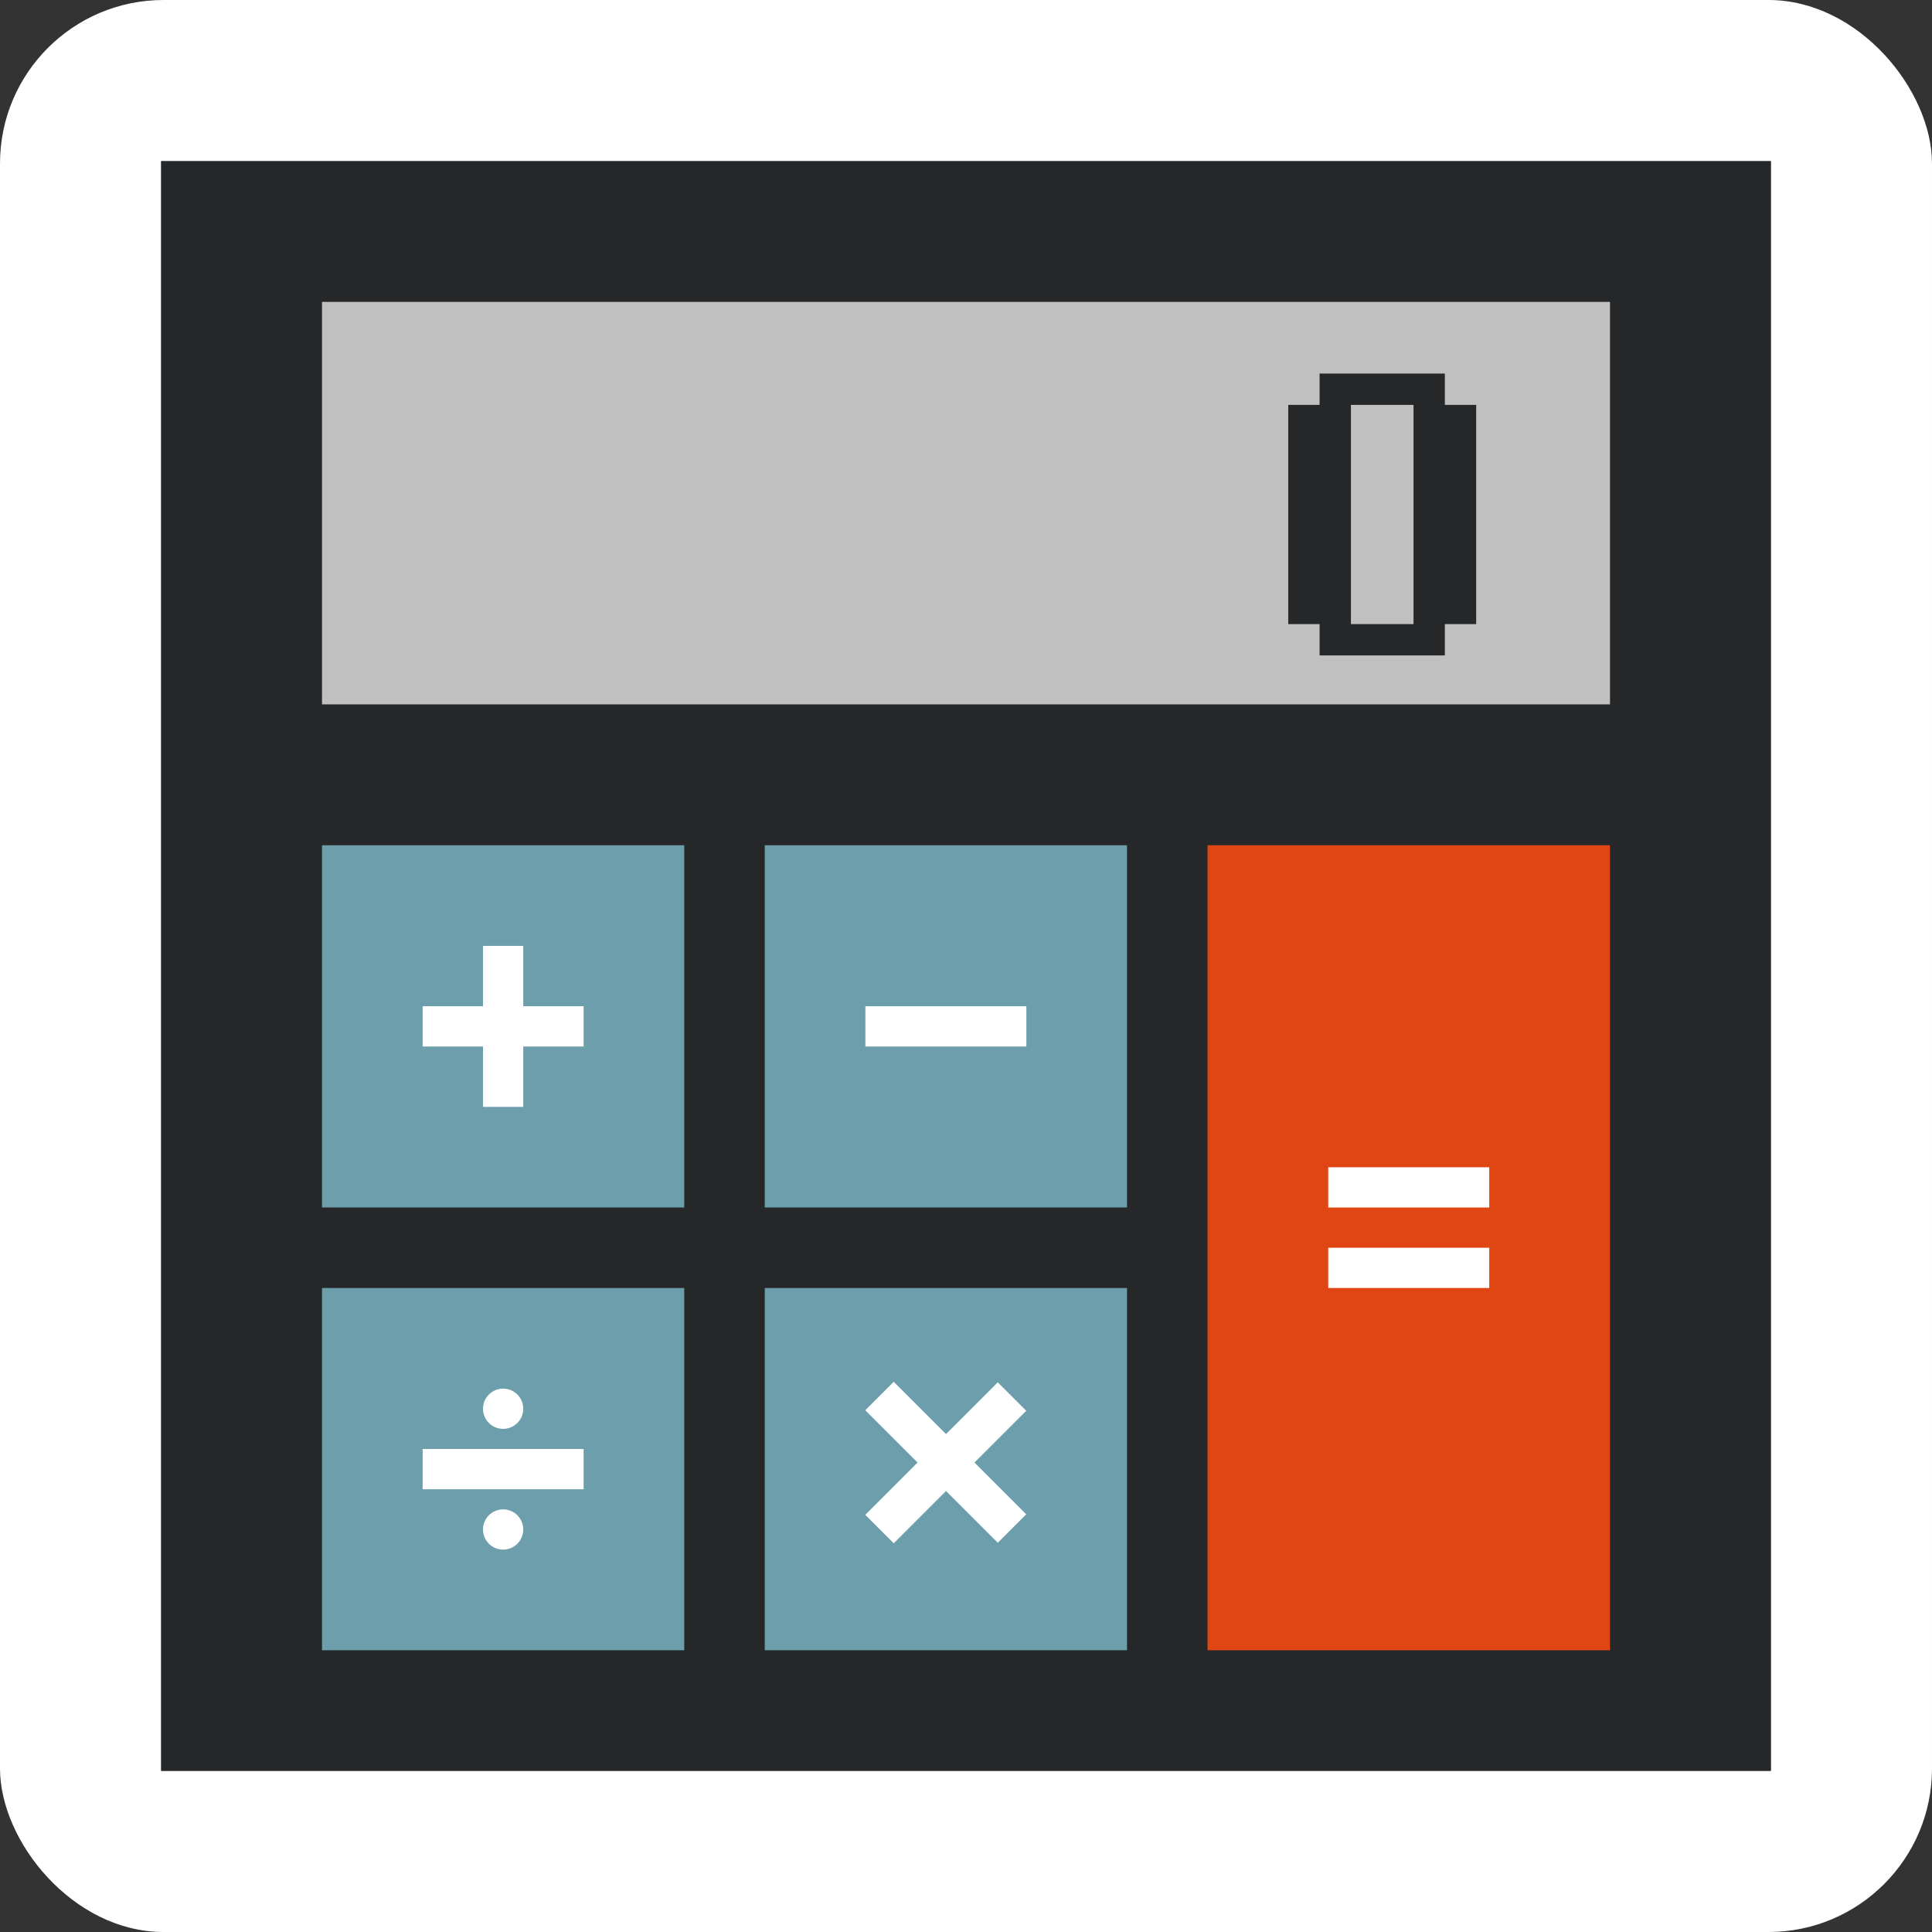 <?xml version="1.0" encoding="UTF-8" standalone="no"?>
<!-- Created with Inkscape (http://www.inkscape.org/) -->

<svg
   xmlns:dc="http://purl.org/dc/elements/1.1/"
   xmlns:cc="http://creativecommons.org/ns#"
   xmlns:rdf="http://www.w3.org/1999/02/22-rdf-syntax-ns#"
   xmlns:svg="http://www.w3.org/2000/svg"
   xmlns="http://www.w3.org/2000/svg"
   xmlns:sodipodi="http://sodipodi.sourceforge.net/DTD/sodipodi-0.dtd"
   xmlns:inkscape="http://www.inkscape.org/namespaces/inkscape"
   width="48"
   height="48"
   id="svg2"
   version="1.1"
   inkscape:version="0.48.3.1 r9886"
   sodipodi:docname="accessories-calculator.svg">
  <rect width="100%" height="100%" fill="#333333" stroke="none"/>
  <defs
     id="defs4" />
  <sodipodi:namedview
     id="base"
     pagecolor="#c6c6c6"
     bordercolor="#666666"
     borderopacity="1.0"
     inkscape:pageopacity="1"
     inkscape:pageshadow="2"
     inkscape:zoom="8.3691827"
     inkscape:cx="10.391889"
     inkscape:cy="29.484947"
     inkscape:document-units="px"
     inkscape:current-layer="layer1"
     showgrid="false"
     inkscape:window-width="1598"
     inkscape:window-height="879"
     inkscape:window-x="0"
     inkscape:window-y="0"
     inkscape:window-maximized="1"
     inkscape:snap-page="true"
     inkscape:snap-to-guides="false">
    <sodipodi:guide
       position="9,39"
       orientation="30,0"
       id="guide3288" />
    <sodipodi:guide
       position="39,9"
       orientation="-30,0"
       id="guide3292" />
    <sodipodi:guide
       position="39,39"
       orientation="0,-30"
       id="guide3294" />
    <sodipodi:guide
       position="7,42"
       orientation="36,0"
       id="guide3316" />
    <sodipodi:guide
       position="7,6"
       orientation="0,34"
       id="guide3318" />
    <sodipodi:guide
       position="41,6"
       orientation="-36,0"
       id="guide3320" />
    <sodipodi:guide
       position="41,42"
       orientation="0,-34"
       id="guide3322" />
  </sodipodi:namedview>
  <g
     inkscape:label="Capa 1"
     inkscape:groupmode="layer"
     id="layer1"
     transform="translate(0,-1004.362)">
    <rect
       style="fill:#ffffff;fill-opacity:1;stroke:none"
       id="rect3793"
       width="48"
       height="48"
       x="0"
       y="0"
       transform="translate(0,1004.362)"
       ry="4.063" />
    <rect
       style="fill:#262729;fill-opacity:1;stroke:none"
       id="rect4034"
       width="40"
       height="40"
       x="4"
       y="1008.362" />
    <rect
       y="1010.362"
       x="7"
       height="36"
       width="34"
       id="rect3310"
       style="fill:none;fill-opacity:1;fill-rule:evenodd;stroke:none" />
    <rect
       style="fill:none;fill-opacity:1;fill-rule:evenodd;stroke:none"
       id="rect3304"
       width="30"
       height="30"
       x="9"
       y="1013.362" />
    <rect
       y="1011.862"
       x="8"
       height="10"
       width="32"
       id="rect4036"
       style="fill:#c0c0c0;fill-opacity:1;stroke:none" />
    <path
       style="fill:#e04613;fill-opacity:1;stroke:none"
       d="m 30,1025.362 0,8.975 0,2.05 0,8.975 10,0 0,-8.975 0,-2.05 0,-8.975 -10,0 z"
       id="rect4056"
       inkscape:connector-curvature="0" />
    <rect
       style="fill:#6c9eab;fill-opacity:1;stroke:none"
       id="rect3330"
       width="9"
       height="9"
       x="8"
       y="1025.362" />
    <rect
       y="1036.362"
       x="8"
       height="9"
       width="9"
       id="rect3324"
       style="fill:#6c9eab;fill-opacity:1;stroke:none" />
    <rect
       style="fill:#6c9eab;fill-opacity:1;stroke:none"
       id="rect3328"
       width="9"
       height="9"
       x="19"
       y="1036.362" />
    <g
       style="font-size:24.821px;font-style:normal;font-variant:normal;font-weight:500;font-stretch:normal;text-align:start;line-height:125%;letter-spacing:0px;word-spacing:0px;writing-mode:lr-tb;text-anchor:start;fill:#262729;fill-opacity:1;stroke:none;font-family:Helvetica 65 Medium;-inkscape-font-specification:'Helvetica 65 Medium, Medium'"
       id="text4056"
       transform="matrix(1.003,0,0,1.003,-1.55,-2.018)">
      <path
         d="m 36.559,1018.829 0,-5.43 -1.551,0 0,5.43 1.551,0 z m -2.327,0.776 0,-0.776 -0.776,0 0,-5.43 0.776,0 0,-0.776 3.103,0 0,0.776 0.776,0 0,5.43 -0.776,0 0,0.776 -3.103,0 z"
         style="font-weight:normal;fill:#262729;fill-opacity:1;font-family:Game Over;-inkscape-font-specification:Game Over"
         id="path4061"
         inkscape:connector-curvature="0" />
    </g>
    <ellipse
       ry="2"
       rx="2"
       cy="1028.362"
       cx="46"
       id="ellipse3280"
       style="fill:none;stroke:none"
       d="m 48,1028.362 c 0,1.105 -0.895,2 -2,2 -1.105,0 -2,-0.895 -2,-2 0,-1.105 0.895,-2 2,-2 1.105,0 2,0.895 2,2 z" />
    <ellipse
       ry="2"
       rx="2"
       cy="24"
       cx="-1050.362"
       id="ellipse3282"
       style="fill:none;stroke:none"
       transform="matrix(0,-1,1,0,0,0)"
       d="m -1048.362,24 c 0,1.105 -0.895,2 -2,2 -1.105,0 -2,-0.895 -2,-2 0,-1.105 0.895,-2 2,-2 1.105,0 2,0.895 2,2 z" />
    <ellipse
       style="fill:none;stroke:none"
       id="ellipse3284"
       cx="-1006.362"
       cy="24"
       rx="2"
       ry="2"
       transform="matrix(0,-1,1,0,0,0)"
       d="m -1004.362,24 c 0,1.105 -0.895,2 -2,2 -1.105,0 -2,-0.895 -2,-2 0,-1.105 0.895,-2 2,-2 1.105,0 2,0.895 2,2 z" />
    <ellipse
       style="fill:none;stroke:none"
       id="ellipse3296"
       cx="2"
       cy="1028.362"
       rx="2"
       ry="2"
       d="m 4,1028.362 c 0,1.105 -0.895,2 -2,2 -1.105,0 -2,-0.895 -2,-2 0,-1.105 0.895,-2 2,-2 1.105,0 2,0.895 2,2 z" />
    <ellipse
       transform="matrix(0,-1,1,0,0,0)"
       ry="1"
       rx="1"
       cy="24"
       cx="-1009.362"
       id="ellipse3298"
       style="fill:none;stroke:none"
       d="m -1008.362,24 c 0,0.552 -0.448,1 -1,1 -0.552,0 -1,-0.448 -1,-1 0,-0.552 0.448,-1 1,-1 0.552,0 1,0.448 1,1 z" />
    <ellipse
       style="fill:none;stroke:none"
       id="ellipse3300"
       cx="-1015.863"
       cy="40"
       rx="1.001"
       ry="1"
       transform="matrix(0,-1,1,0,0,0)"
       d="m -1014.862,40 c 0,0.552 -0.448,1 -1.001,1 -0.553,0 -1.001,-0.448 -1.001,-1 0,-0.552 0.448,-1 1.001,-1 0.553,0 1.001,0.448 1.001,1 z" />
    <ellipse
       style="fill:none;stroke:none"
       id="ellipse3302"
       cx="-1011.362"
       cy="24"
       rx="1"
       ry="1"
       transform="matrix(0,-1,1,0,0,0)"
       d="m -1010.362,24 c 0,0.552 -0.448,1 -1,1 -0.552,0 -1,-0.448 -1,-1 0,-0.552 0.448,-1 1,-1 0.552,0 1,0.448 1,1 z" />
    <ellipse
       transform="matrix(0,-1,1,0,0,0)"
       ry="1"
       rx="1.001"
       cy="8"
       cx="-1015.863"
       id="ellipse3308"
       style="fill:none;stroke:none"
       d="m -1014.862,8 c 0,0.552 -0.448,1 -1.001,1 -0.553,0 -1.001,-0.448 -1.001,-1 0,-0.552 0.448,-1 1.001,-1 0.553,0 1.001,0.448 1.001,1 z" />
    <ellipse
       style="fill:none;stroke:none"
       id="ellipse3312"
       cx="-1047.362"
       cy="24"
       rx="1"
       ry="1"
       transform="matrix(0,-1,1,0,0,0)"
       d="m -1046.362,24 c 0,0.552 -0.448,1 -1,1 -0.552,0 -1,-0.448 -1,-1 0,-0.552 0.448,-1 1,-1 0.552,0 1,0.448 1,1 z" />
    <ellipse
       transform="matrix(0,-1,1,0,0,0)"
       ry="1"
       rx="1.001"
       cy="17"
       cx="-1041.863"
       id="ellipse3326"
       style="fill:none;stroke:none"
       d="m -1040.862,17 c 0,0.552 -0.448,1 -1.001,1 -0.553,0 -1.001,-0.448 -1.001,-1 0,-0.552 0.448,-1 1.001,-1 0.553,0 1.001,0.448 1.001,1 z" />
    <ellipse
       style="fill:none;stroke:none"
       id="ellipse3332"
       cx="-1022.363"
       cy="8"
       rx="1.001"
       ry="1"
       transform="matrix(0,-1,1,0,0,0)"
       d="m -1021.362,8 c 0,0.552 -0.448,1 -1.001,1 -0.553,0 -1.001,-0.448 -1.001,-1 0,-0.552 0.448,-1 1.001,-1 0.553,0 1.001,0.448 1.001,1 z" />
    <rect
       y="1027.862"
       x="12"
       height="4"
       width="1"
       id="rect3334"
       style="fill:#ffffff;fill-opacity:1;stroke:none" />
    <ellipse
       transform="matrix(0,-1,1,0,0,0)"
       ry="1"
       rx="1.001"
       cy="17"
       cx="-1027.863"
       id="ellipse3336"
       style="fill:none;stroke:none"
       d="m -1026.862,17 c 0,0.552 -0.448,1 -1.001,1 -0.553,0 -1.001,-0.448 -1.001,-1 0,-0.552 0.448,-1 1.001,-1 0.553,0 1.001,0.448 1.001,1 z" />
    <rect
       y="1025.362"
       x="19"
       height="9"
       width="9"
       id="rect3338"
       style="fill:#6c9eab;fill-opacity:1;stroke:none" />
    <rect
       style="fill:#ffffff;fill-opacity:1;stroke:none"
       id="rect3342"
       width="1"
       height="4"
       x="1029.362"
       y="-14.5"
       transform="matrix(0,1,-1,0,0,0)" />
    <rect
       transform="matrix(0,1,-1,0,0,0)"
       y="-25.5"
       x="1029.362"
       height="4"
       width="1"
       id="rect3344"
       style="fill:#ffffff;fill-opacity:1;stroke:none" />
    <rect
       transform="matrix(0,1,-1,0,0,0)"
       y="-14.5"
       x="1040.362"
       height="4"
       width="1"
       id="rect3346"
       style="fill:#ffffff;fill-opacity:1;stroke:none" />
    <ellipse
       style="fill:#ffffff;stroke:none"
       id="ellipse3348"
       cx="-1043.362"
       cy="11.5"
       rx="0.5"
       ry="0.5"
       transform="matrix(0,-1,1,0,1,-1)"
       d="m -1042.862,11.5 c 0,0.276 -0.224,0.5 -0.5,0.5 -0.276,0 -0.5,-0.224 -0.5,-0.5 0,-0.276 0.224,-0.5 0.5,-0.5 0.276,0 0.5,0.224 0.5,0.5 z"
       sodipodi:cx="-1043.3624"
       sodipodi:cy="11.5"
       sodipodi:rx="0.50034642"
       sodipodi:ry="0.50001538" />
    <ellipse
       transform="matrix(0,-1,1,0,1,-1)"
       ry="0.5"
       rx="0.5"
       cy="11.5"
       cx="-1040.362"
       id="ellipse3354"
       style="fill:#ffffff;stroke:none"
       d="m -1039.862,11.5 c 0,0.276 -0.224,0.5 -0.5,0.5 -0.276,0 -0.5,-0.224 -0.5,-0.5 0,-0.276 0.224,-0.5 0.5,-0.5 0.276,0 0.5,0.224 0.5,0.5 z"
       sodipodi:cx="-1040.3624"
       sodipodi:cy="11.5"
       sodipodi:rx="0.50034642"
       sodipodi:ry="0.50001538" />
    <ellipse
       transform="matrix(0,-1,1,0,0,0)"
       ry="1"
       rx="1.001"
       cy="40"
       cx="-1022.363"
       id="ellipse3356"
       style="fill:none;stroke:none"
       d="m -1021.362,40 c 0,0.552 -0.448,1 -1.001,1 -0.553,0 -1.001,-0.448 -1.001,-1 0,-0.552 0.448,-1 1.001,-1 0.553,0 1.001,0.448 1.001,1 z" />
    <rect
       style="fill:#ffffff;fill-opacity:1;stroke:none"
       id="rect3358"
       width="1"
       height="4"
       x="1035.362"
       y="-37"
       transform="matrix(0,1,-1,0,0,0)" />
    <ellipse
       style="fill:none;stroke:none"
       id="ellipse3360"
       cx="-1034.863"
       cy="35.5"
       rx="1.001"
       ry="1"
       transform="matrix(0,-1,1,0,0,0)"
       d="m -1033.862,35.5 c 0,0.552 -0.448,1 -1.001,1 -0.553,0 -1.001,-0.448 -1.001,-1 0,-0.552 0.448,-1 1.001,-1 0.553,0 1.001,0.448 1.001,1 z" />
    <rect
       style="fill:#ffffff;fill-opacity:1;stroke:none"
       id="rect3362"
       width="1"
       height="4"
       x="1033.362"
       y="-37"
       transform="matrix(0,1,-1,0,0,0)" />
    <rect
       y="1039.862"
       x="20.5"
       height="4"
       width="4"
       id="rect3376"
       style="fill:none;fill-opacity:1;stroke:none" />
    <rect
       style="fill:#ffffff;fill-opacity:1;stroke:none"
       id="rect3372"
       width="1"
       height="4.657"
       x="-719.874"
       y="750.28"
       transform="matrix(0.707,-0.707,0.707,0.707,0,0)" />
    <rect
       transform="matrix(0.707,0.707,0.707,-0.707,0,0)"
       y="-721.712"
       x="752.118"
       height="4.657"
       width="1"
       id="rect3378"
       style="fill:#ffffff;fill-opacity:1;stroke:none" />
  </g>
</svg>
